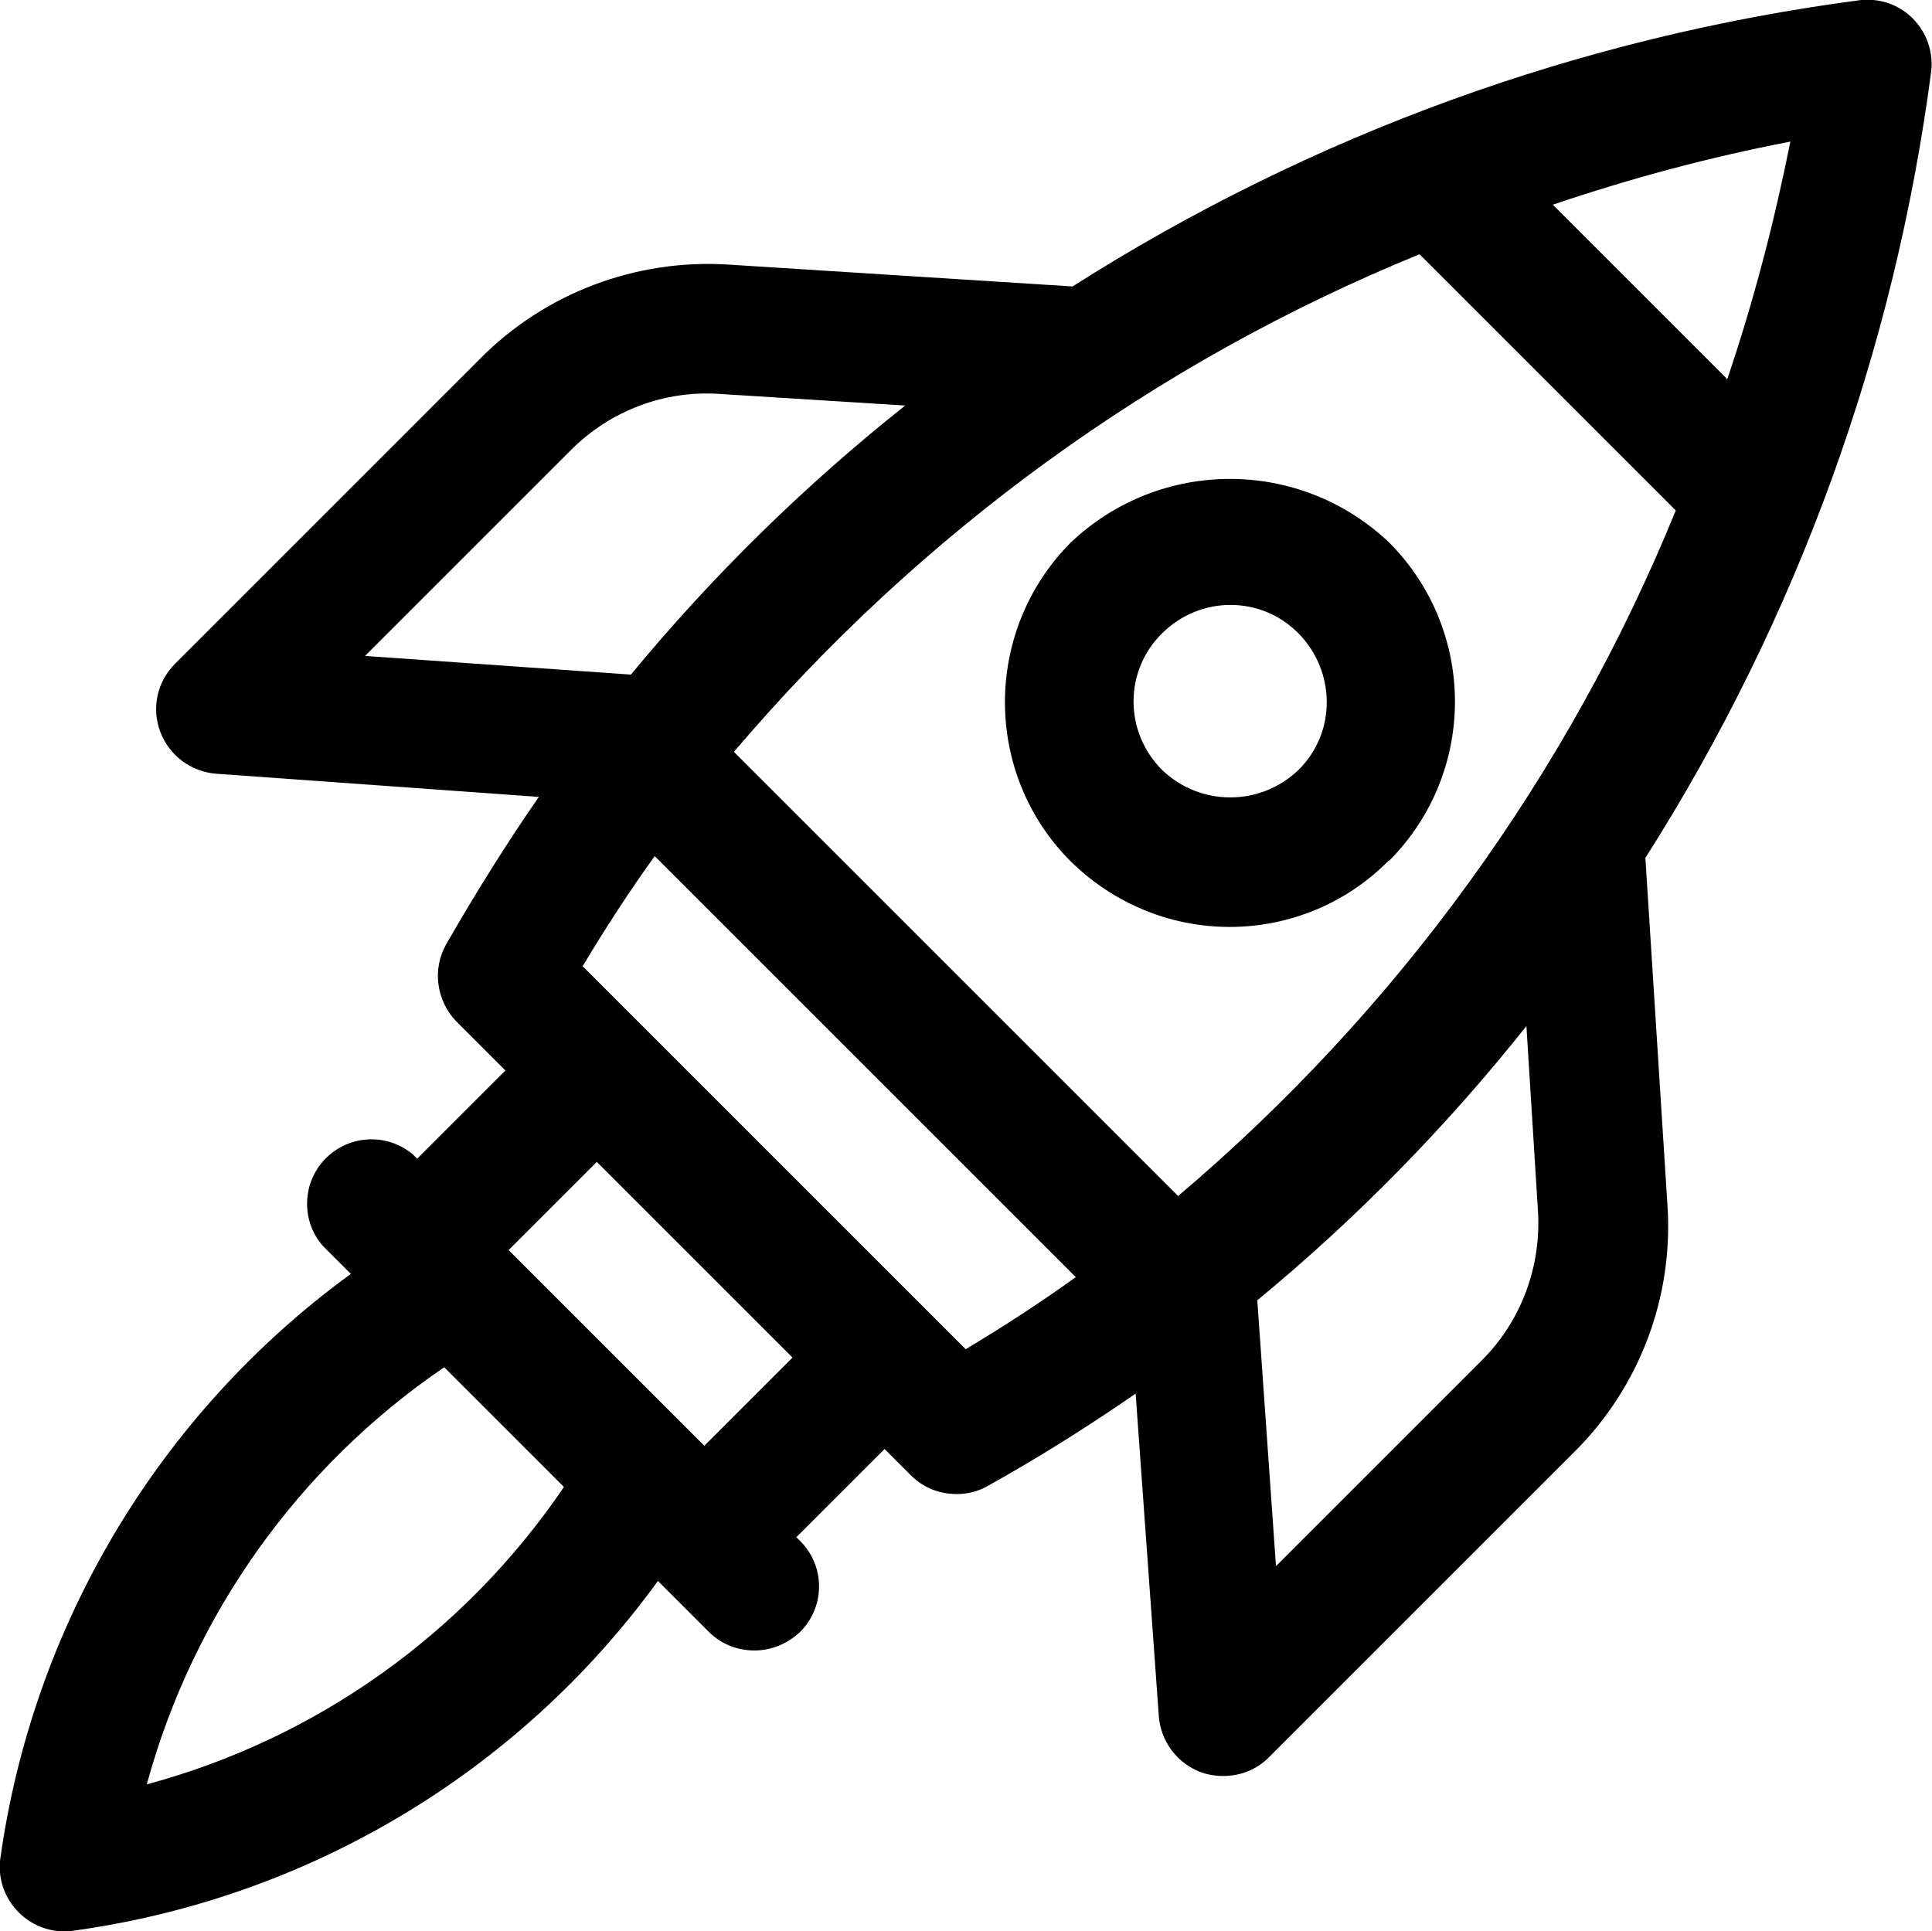 <svg xmlns="http://www.w3.org/2000/svg" viewBox="0 0 30.01 30">
    <path d="M25.55,13.34c2.36-3.71,3.88-7.89,4.45-12.25.05-.55-.35-1.04-.9-1.09-.06,0-.13,0-.19,0-4.36.57-8.54,2.09-12.25,4.45l-5.35-.34c-1.43-.09-2.84.44-3.85,1.46l-4.74,4.74c-.28.28-.37.69-.23,1.06.14.37.48.62.87.65l5.01.36c-.5.72-.98,1.49-1.44,2.29-.22.39-.15.88.16,1.2l.76.76-1.37,1.37-.06-.06c-.42-.36-1.05-.31-1.41.11-.32.37-.32.93,0,1.3l.44.44C2.47,21.96.5,25.26,0,28.91c-.05.55.36,1.04.91,1.09.03,0,.06,0,.09,0h.09c3.66-.49,6.96-2.45,9.13-5.44l.79.79c.19.19.44.29.71.29.27,0,.52-.11.71-.29.39-.39.39-1.02,0-1.41l-.06-.06,1.37-1.37.41.41c.19.19.44.29.71.29.17,0,.34-.04.49-.13.79-.44,1.55-.92,2.29-1.43l.36,5.01c.03.39.28.73.65.87.11.04.23.06.35.06.27,0,.52-.1.71-.29l4.74-4.74c1.02-1.01,1.55-2.42,1.45-3.85l-.34-5.35v-.02ZM18.31,18.59l-6.91-6.91c2.88-3.39,6.53-6.05,10.65-7.73l3.98,3.98c-1.68,4.12-4.33,7.77-7.73,10.65h.01ZM26.82,5.88l-2.7-2.7c1.21-.41,2.44-.74,3.69-.98-.25,1.25-.57,2.48-.98,3.69h-.01ZM5.68,10.18l3.19-3.19c.61-.61,1.45-.93,2.31-.87l2.88.18c-1.56,1.24-2.99,2.64-4.26,4.18l-4.13-.29h0ZM2.28,27.72c.72-2.64,2.36-4.94,4.62-6.48l1.86,1.86c-1.54,2.27-3.84,3.91-6.48,4.62ZM10.94,22.46l-3.04-3.04,1.37-1.37,3.04,3.04-1.37,1.37ZM15,20.96l-5.95-5.95c.36-.6.73-1.17,1.12-1.71l6.54,6.54c-.54.39-1.11.76-1.71,1.12ZM23.01,21.14l-3.19,3.19-.29-4.13c1.54-1.27,2.94-2.7,4.18-4.26l.18,2.88c.05.86-.26,1.7-.87,2.31h0Z" fill="currentColor"/>
    <path d="M21.58,13.37h0c1.36-1.37,1.36-3.57,0-4.94-1.39-1.32-3.56-1.32-4.95,0-1.36,1.37-1.36,3.59,0,4.95.66.65,1.54,1.02,2.47,1.02.93,0,1.82-.37,2.47-1.03ZM20.17,11.96h0c-.59.57-1.53.57-2.12,0-.59-.59-.59-1.54,0-2.12.59-.59,1.54-.59,2.12,0s.59,1.54,0,2.12c0,0,0,0,0,0Z" fill="currentColor"/>
</svg>
